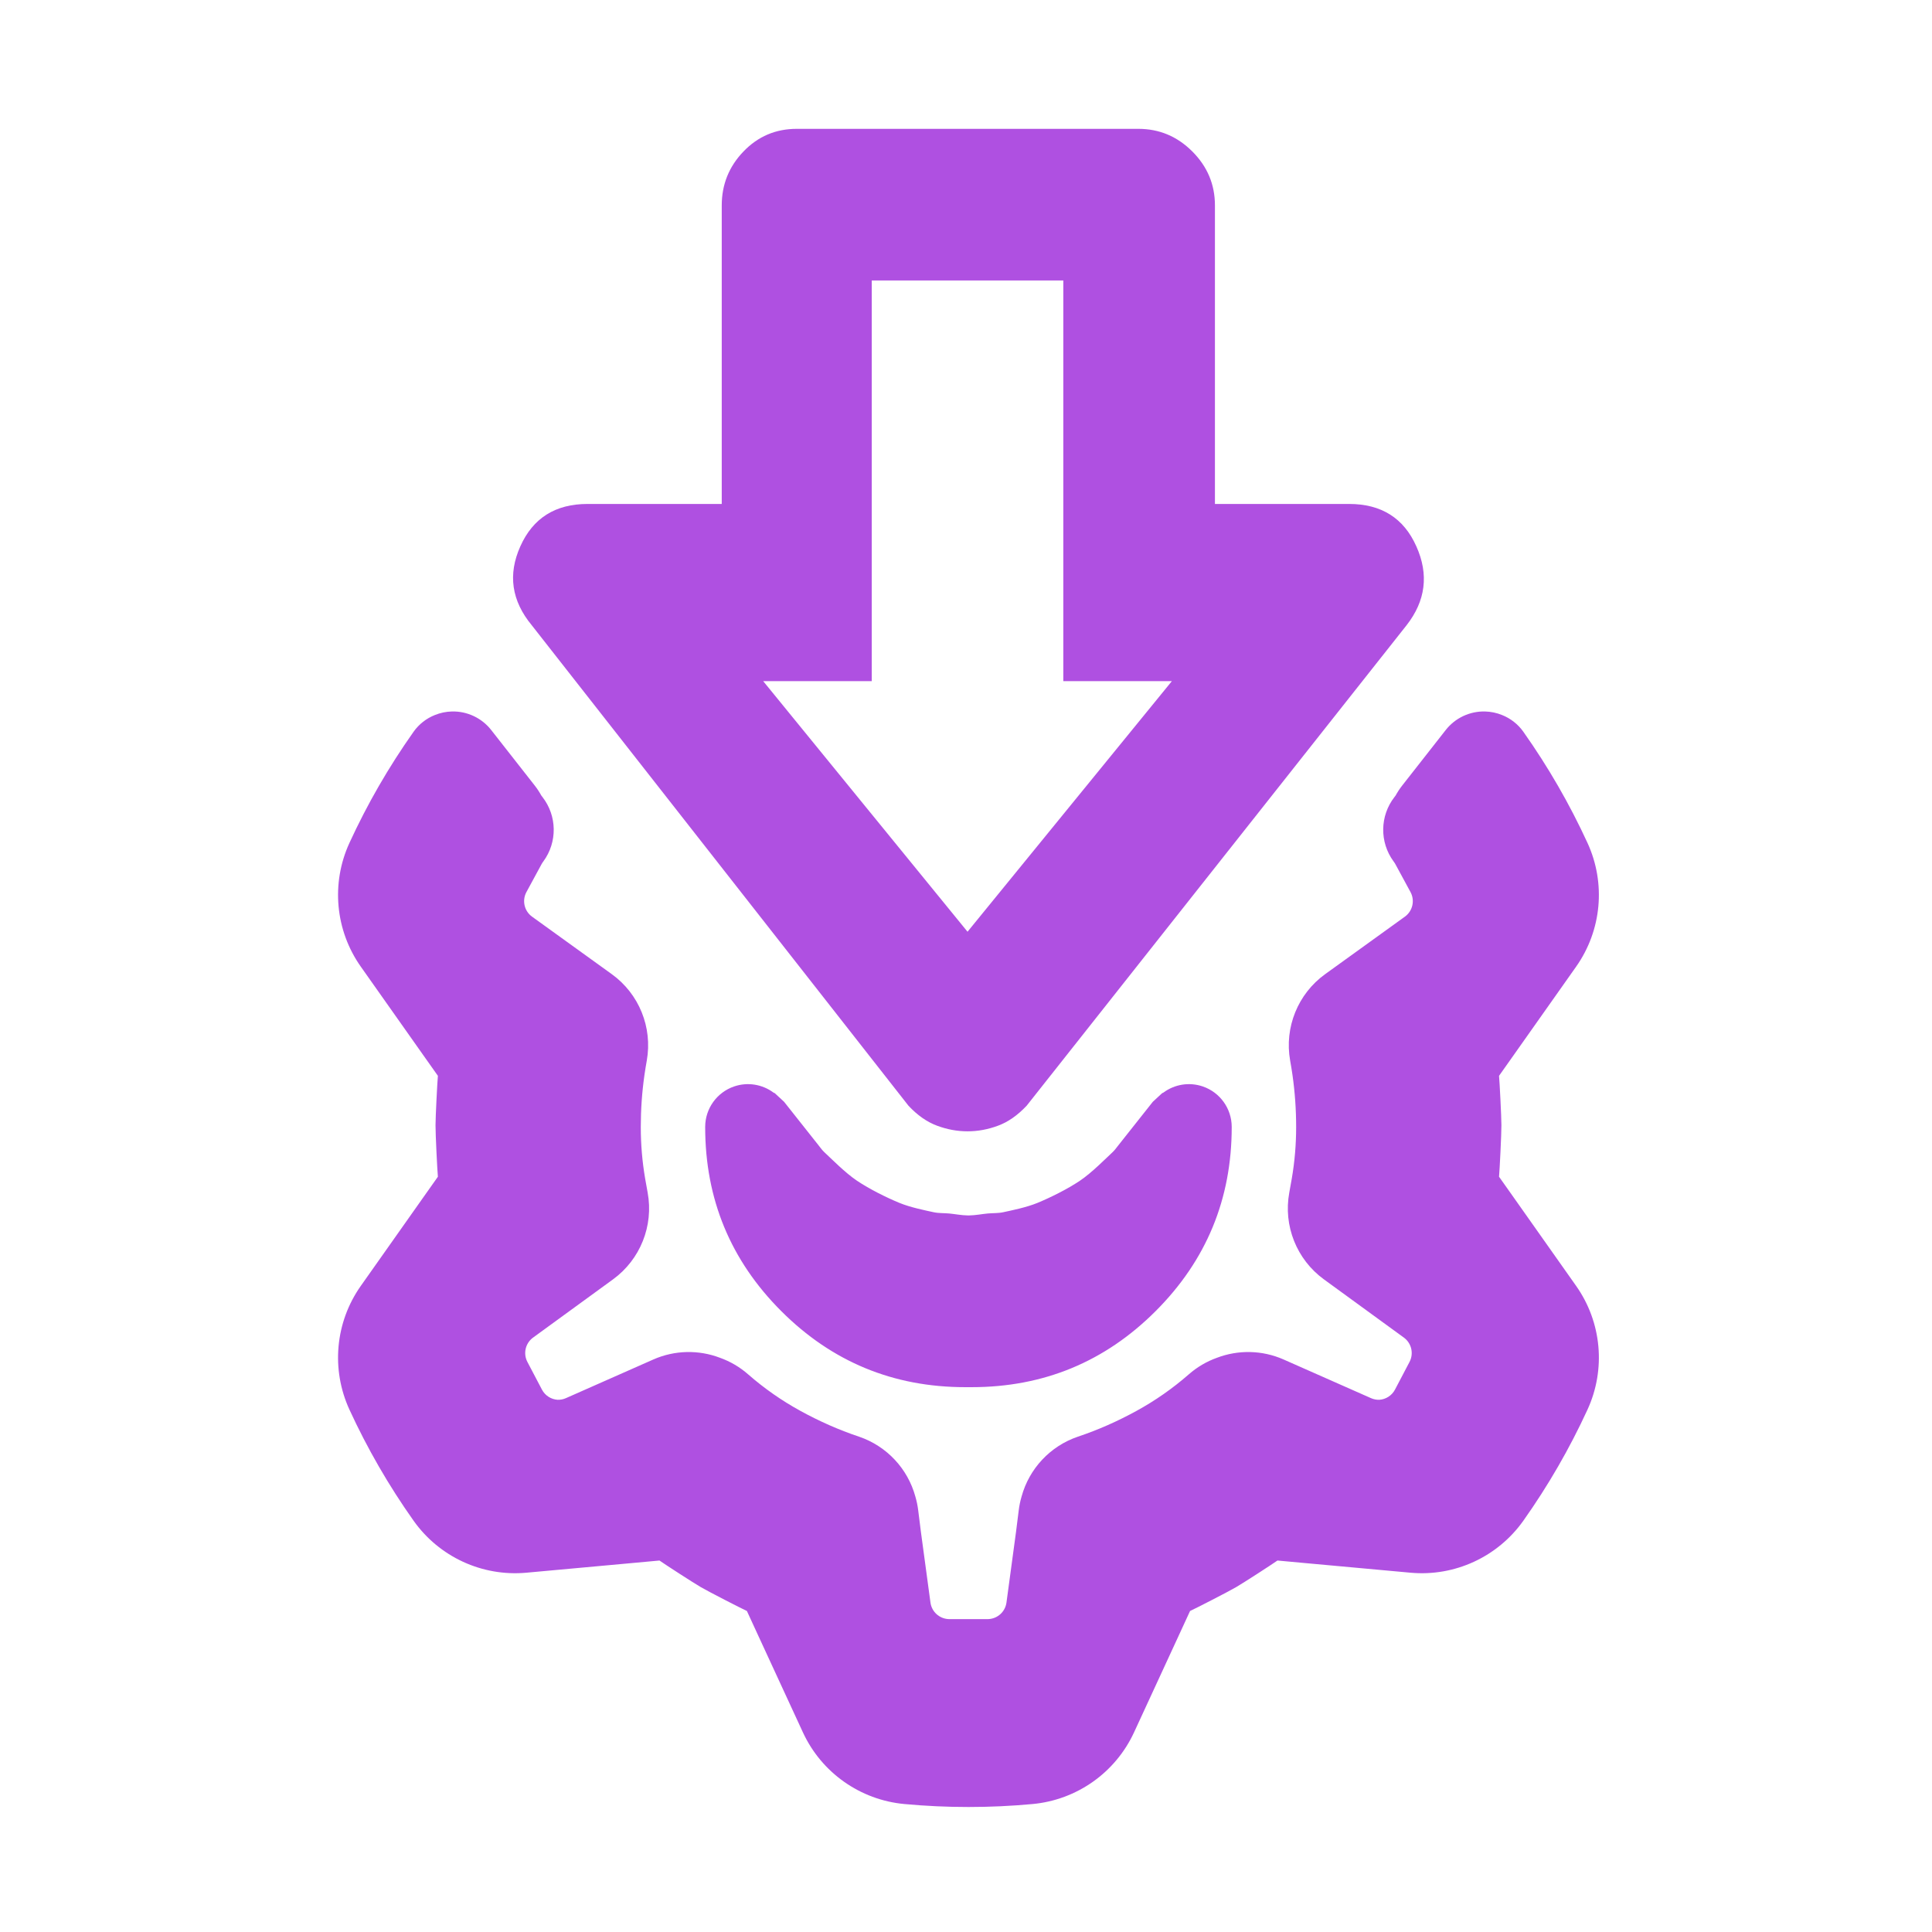 <svg clip-rule="evenodd" fill-rule="evenodd" stroke-linejoin="round" stroke-miterlimit="2" viewBox="0 0 48 48" xmlns="http://www.w3.org/2000/svg"><path fill="rgb(175, 80, 225)" d="m80.397 201.859c-1.204-.695-6.077-3.852-6.918-4.451l-4.143.382-18.047 1.649c-7.373.673-14.54-2.638-18.819-8.681-4.124-5.825-7.701-12.019-10.684-18.504-3.094-6.727-2.377-14.588 1.892-20.638l10.452-14.806 2.402-3.397c-.098-1.027-.402-7.071-.395-8.583 0-1.399.297-7.216.395-8.243l-2.402-3.397-10.452-14.806c-4.269-6.05-4.985-13.911-1.892-20.638 2.981-6.485 6.556-12.68 10.678-18.507l.007-.014c.9-1.27 2.139-2.232 3.549-2.794.896-.365 1.861-.571 2.852-.595 2.548-.061 4.975 1.084 6.548 3.09l7.265 9.266c.409.523.77 1.072 1.082 1.643l.205.271c2.44 3.136 2.504 7.515.151 10.724l-.039.052c-.099.13-.189.269-.269.417l-2.519 4.646c-.765 1.41-.363 3.169.938 4.106l13.287 9.582c4.552 3.279 6.823 8.883 5.843 14.409-.145.804-.276 1.61-.39 2.408-.408 2.852-.611 5.745-.611 8.679 0 2.901.241 5.762.725 8.583l.007.043.407 2.275.006.037c1.016 5.527-1.228 11.148-5.77 14.457l-13.335 9.711c-1.279.932-1.682 2.66-.946 4.06l2.423 4.614c.532 1.011 1.536 1.625 2.608 1.698.464.015.939-.072 1.39-.272l14.568-6.443c3.585-1.585 7.581-1.639 11.122-.289 1.703.609 3.306 1.54 4.713 2.779 2.669 2.333 5.571 4.36 8.692 6.072 3.156 1.731 6.408 3.177 9.768 4.299l.021.007c4.627 1.578 8.115 5.343 9.382 9.978.223.76.385 1.545.481 2.348l.444 3.537 1.594 11.793c.205 1.522 1.464 2.674 2.981 2.758l.178.003h6.356l.178-.003c1.517-.084 2.776-1.236 2.981-2.758l1.594-11.793.444-3.537c.096-.803.258-1.588.481-2.348 1.267-4.635 4.755-8.4 9.382-9.978l.021-.007c3.36-1.122 6.612-2.568 9.768-4.299 3.121-1.712 6.023-3.739 8.692-6.072 1.407-1.239 3.01-2.17 4.713-2.779 3.541-1.35 7.537-1.296 11.122.289l14.568 6.443c.451.2.926.287 1.39.272 1.072-.073 2.076-.687 2.608-1.698l2.423-4.614c.736-1.4.333-3.128-.946-4.06l-13.335-9.711c-4.542-3.309-6.786-8.93-5.77-14.457l.006-.037.407-2.275.007-.043c.484-2.821.725-5.682.725-8.583 0-2.934-.203-5.827-.611-8.679-.114-.798-.245-1.604-.39-2.408-.98-5.526 1.291-11.13 5.843-14.409l13.287-9.582c1.301-.937 1.703-2.696.938-4.106l-2.519-4.646c-.08-.148-.17-.287-.269-.417l-.039-.052c-2.353-3.209-2.289-7.588.151-10.724l.205-.271c.312-.571.673-1.12 1.082-1.643l7.265-9.266c1.573-2.006 4-3.151 6.548-3.09.991.024 1.956.23 2.852.595 1.41.562 2.649 1.524 3.549 2.794l.007.014c4.122 5.827 7.697 12.022 10.678 18.507 3.093 6.727 2.377 14.588-1.892 20.638l-10.452 14.806-2.402 3.397c.098 1.027.395 6.844.395 8.243.007 1.512-.297 7.556-.395 8.583l2.402 3.397 10.452 14.806c4.269 6.05 4.986 13.911 1.892 20.638-2.983 6.485-6.56 12.679-10.684 18.504-4.279 6.043-11.446 9.354-18.819 8.681l-18.047-1.649-4.143-.382c-.841.599-5.714 3.756-6.918 4.451-1.314.767-6.717 3.534-7.656 3.964l-1.74 3.777-7.597 16.455c-3.103 6.722-9.554 11.274-16.927 11.957-7.107.659-14.259.659-21.366 0-7.373-.683-13.824-5.235-16.927-11.957l-7.597-16.455-1.74-3.777c-.939-.43-6.342-3.197-7.656-3.964zm44.603-33.359-.526.002c-12.011 0-22.238-4.233-30.689-12.684s-12.684-18.679-12.684-30.689v-.034c.007-3.039 1.938-5.741 4.811-6.731 2.265-.78 4.723-.361 6.583 1.021l.215.1 1.55 1.435 5.739 7.248c.316.395.606.818.978 1.161 1.118 1.031 3.443 3.411 5.442 4.754 2.078 1.396 4.935 2.812 7.08 3.695 1.825.751 4.307 1.251 5.712 1.555.846.183 1.727.129 2.59.21.952.09 2.023.306 3.078.322l.121.002.121-.002c1.055-.016 2.126-.232 3.078-.322.863-.081 1.744-.027 2.59-.21 1.405-.304 3.887-.804 5.712-1.555 2.145-.883 5.002-2.299 7.08-3.695 1.999-1.343 4.324-3.723 5.442-4.754.372-.343.662-.766.978-1.161l5.739-7.248 1.55-1.435.215-.1c1.86-1.382 4.318-1.801 6.583-1.021 2.873.99 4.804 3.692 4.811 6.731v.034c0 12.01-4.233 22.238-12.684 30.689s-18.678 12.684-30.689 12.684zm-.154-42.66c-1.702 0-3.387-.308-5.072-.932-1.678-.616-3.274-1.734-4.773-3.331l-62.813-80.113c-3.379-4.083-4.019-8.475-1.905-13.175 2.107-4.708 5.843-7.057 11.207-7.057h22.372v-49.776c0-3.485 1.207-6.483 3.622-8.995 2.422-2.52 5.38-3.776 8.88-3.776h56.964c3.484 0 6.482 1.256 9.002 3.776 2.512 2.512 3.768 5.51 3.768 8.995v49.776h22.372c5.364 0 9.107 2.349 11.206 7.057 2.115 4.7 1.564 9.092-1.629 13.175l-63.348 80.113c-1.507 1.597-3.095 2.715-4.781 3.331-1.677.624-3.37.932-5.072.932zm0-33.279 34.073-41.786h-18.102v-66.809h-31.942v66.809h-18.102z" transform="matrix(.149 0 0 .149 5.436 9.357)"/></svg>